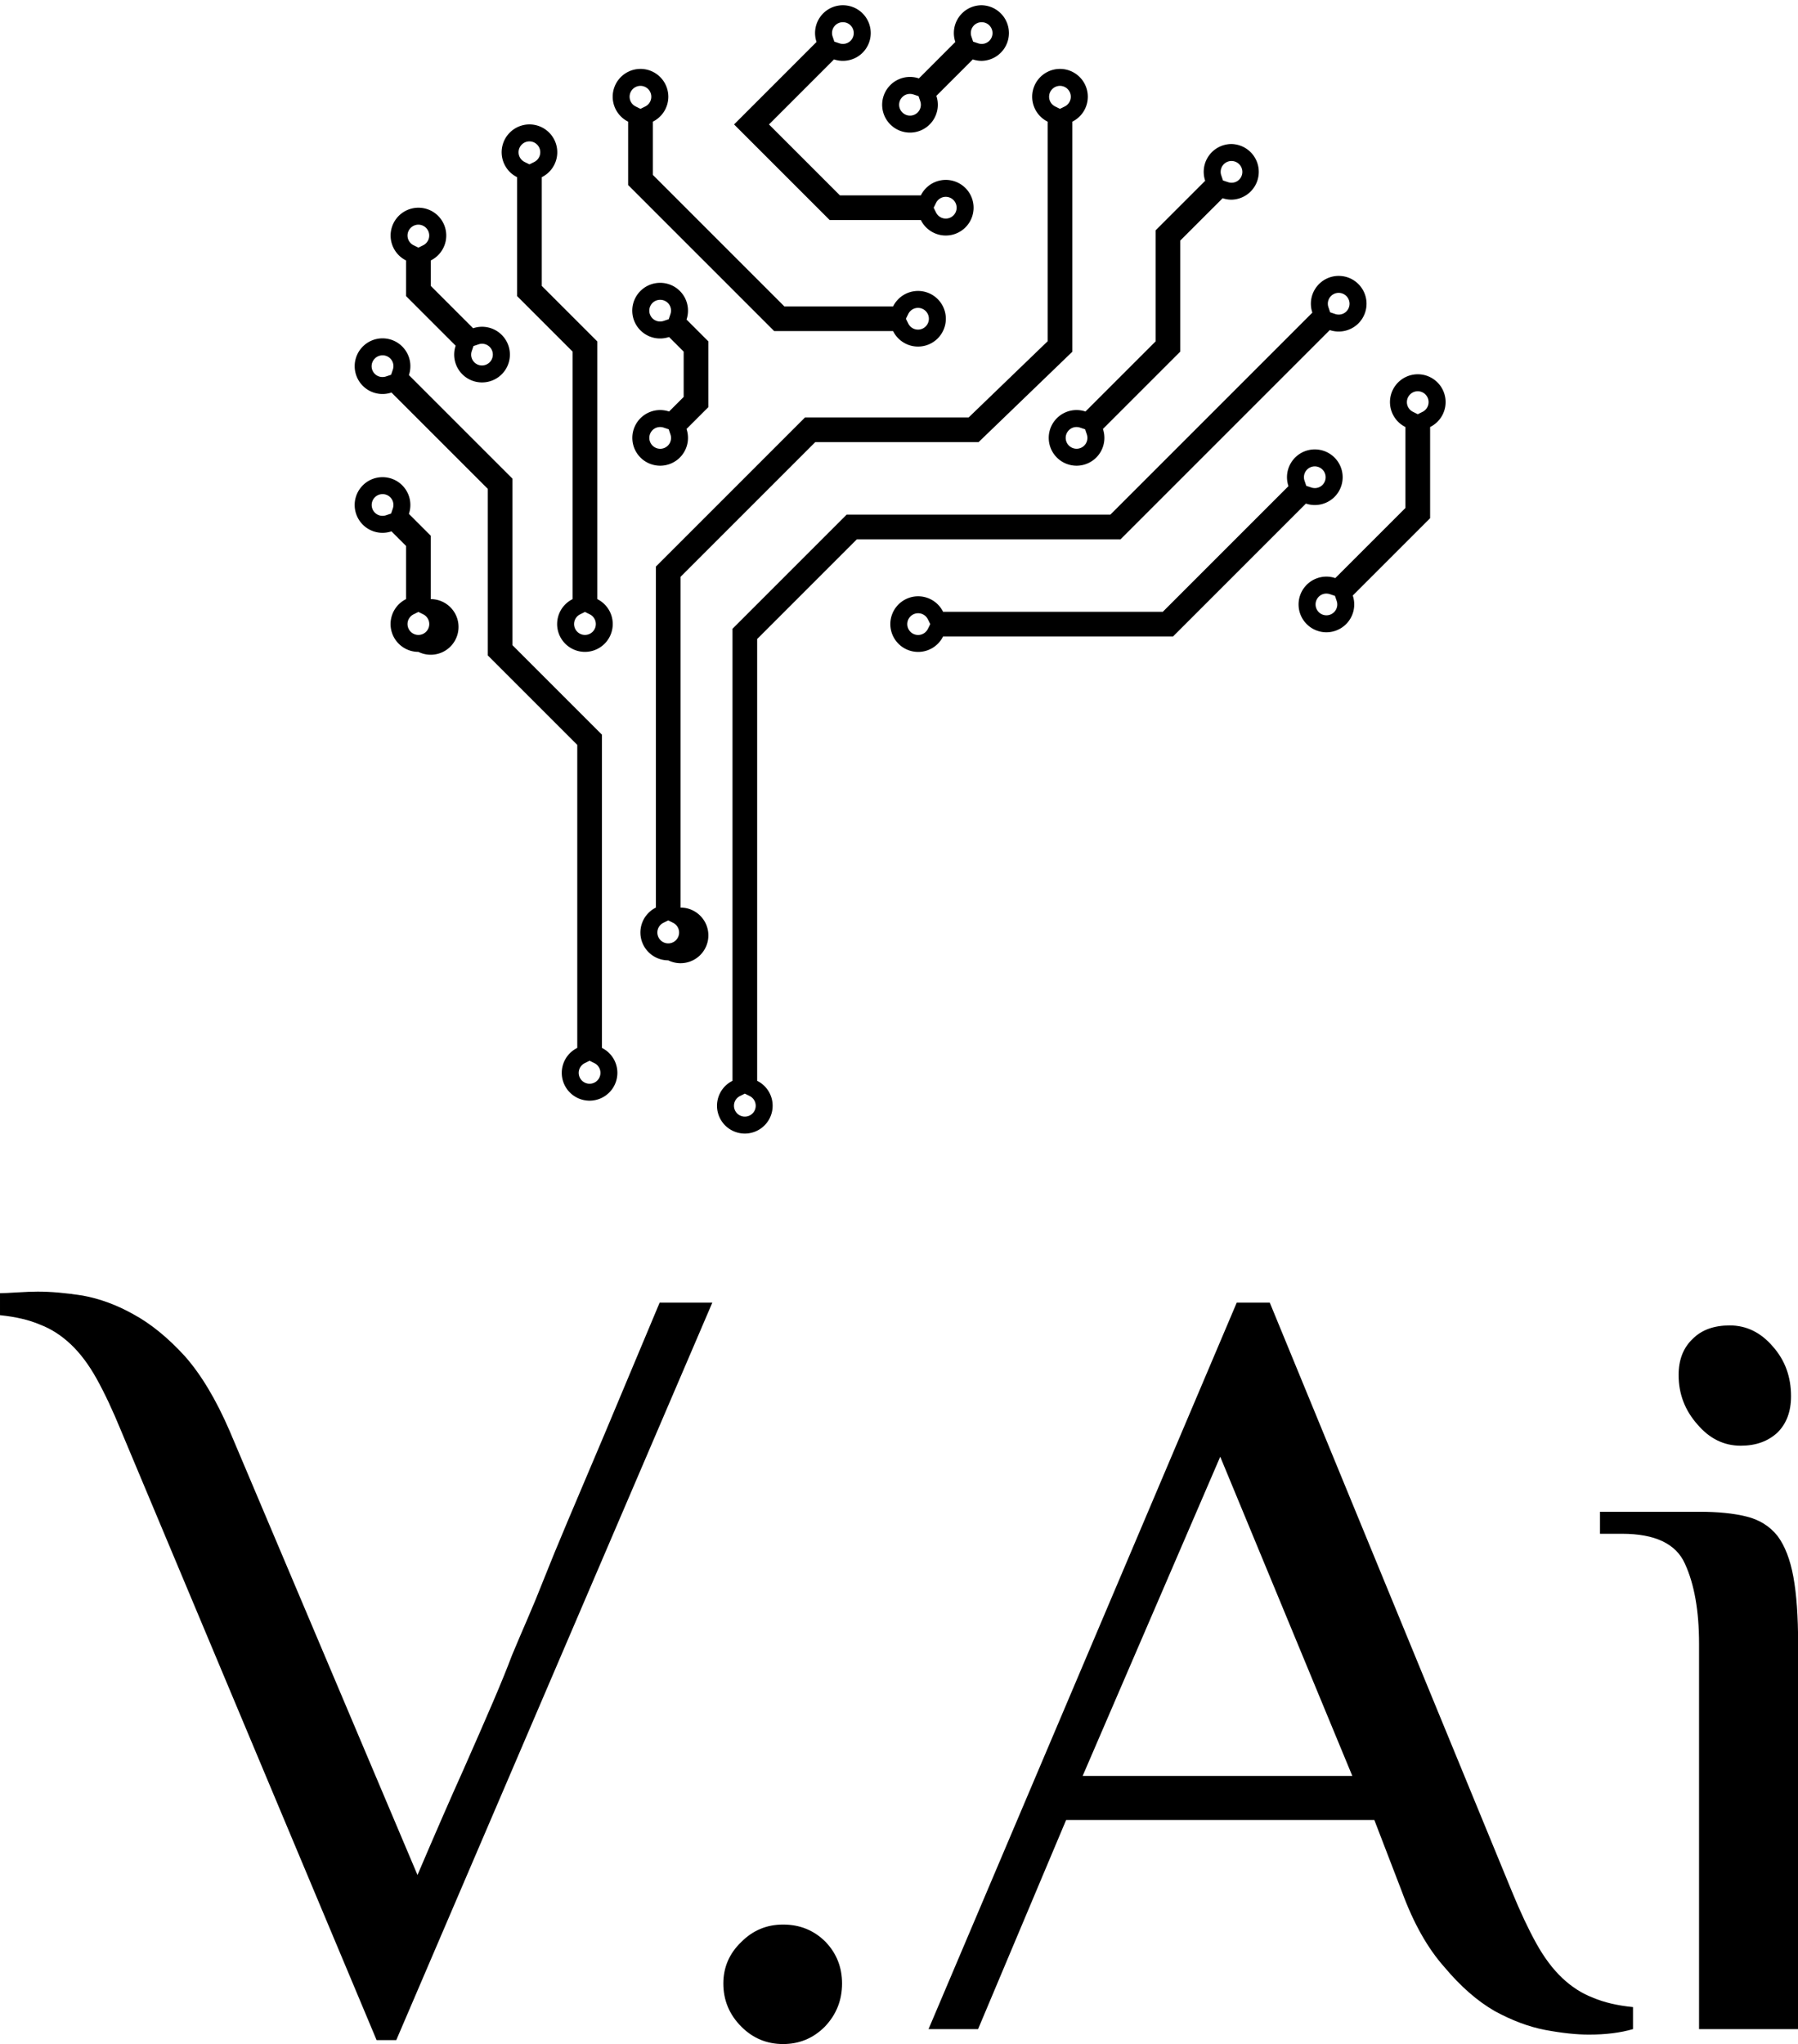 <svg data-v-423bf9ae="" xmlns="http://www.w3.org/2000/svg" viewBox="0 0 143.386 163" class="iconAbove"><!----><!----><!----><g data-v-423bf9ae="" id="3e083cc2-eed5-4207-a9a0-b9f0dfce6d66" fill="black" transform="matrix(6.27,0,0,6.27,2.571,85.947)"><path d="M2.51 4.49L4.90 10.14L4.90 10.14Q5.25 9.32 5.48 8.81L5.48 8.81L5.48 8.81Q5.71 8.29 5.86 7.94L5.86 7.94L5.86 7.94Q6.01 7.59 6.10 7.35L6.10 7.35L6.10 7.35Q6.20 7.11 6.30 6.88L6.30 6.88L6.30 6.88Q6.40 6.65 6.51 6.37L6.51 6.37L6.51 6.37Q6.62 6.09 6.81 5.64L6.81 5.64L6.81 5.64Q7 5.19 7.28 4.53L7.28 4.53L7.28 4.53Q7.56 3.86 7.98 2.86L7.98 2.86L8.65 2.86L4.63 12.24L4.38 12.24L1.13 4.49L1.13 4.49Q0.97 4.10 0.82 3.83L0.82 3.83L0.82 3.83Q0.67 3.56 0.49 3.39L0.49 3.39L0.49 3.39Q0.31 3.22 0.10 3.14L0.10 3.14L0.10 3.14Q-0.11 3.05-0.41 3.02L-0.41 3.02L-0.41 2.74L-0.41 2.74Q-0.35 2.74-0.19 2.73L-0.19 2.73L-0.19 2.73Q-0.03 2.72 0.07 2.72L0.07 2.72L0.07 2.72Q0.32 2.72 0.64 2.77L0.64 2.77L0.64 2.77Q0.97 2.83 1.29 3.01L1.29 3.01L1.29 3.01Q1.62 3.19 1.94 3.54L1.94 3.54L1.94 3.54Q2.25 3.89 2.51 4.49L2.51 4.49ZM9.55 10.77L9.55 10.77L9.55 10.77Q9.87 10.77 10.09 10.99L10.09 10.99L10.09 10.99Q10.30 11.21 10.30 11.52L10.30 11.52L10.30 11.52Q10.30 11.84 10.08 12.07L10.08 12.07L10.08 12.07Q9.86 12.29 9.55 12.29L9.55 12.29L9.55 12.29Q9.24 12.29 9.02 12.07L9.02 12.07L9.02 12.07Q8.79 11.84 8.79 11.52L8.79 11.52L8.79 11.52Q8.79 11.21 9.02 10.99L9.02 10.99L9.02 10.99Q9.24 10.77 9.55 10.77ZM20.36 11.82L20.36 12.10L20.36 12.10Q20.12 12.17 19.80 12.17L19.80 12.17L19.80 12.17Q19.56 12.17 19.24 12.11L19.24 12.11L19.24 12.11Q18.93 12.05 18.60 11.87L18.60 11.87L18.60 11.87Q18.27 11.68 17.96 11.31L17.96 11.31L17.96 11.31Q17.64 10.95 17.42 10.35L17.42 10.35L17.07 9.44L13.15 9.44L12.03 12.10L11.40 12.10L15.32 2.86L15.74 2.86L18.82 10.35L18.82 10.35Q18.98 10.74 19.13 11.01L19.13 11.01L19.13 11.01Q19.28 11.28 19.46 11.45L19.46 11.45L19.46 11.45Q19.64 11.62 19.85 11.70L19.85 11.70L19.85 11.70Q20.06 11.79 20.36 11.82L20.36 11.82ZM15.11 4.82L13.36 8.88L16.79 8.88L15.11 4.82ZM22.46 7.20L22.46 12.10L21.20 12.10L21.20 7.20L21.20 7.20Q21.20 6.57 21.02 6.18L21.02 6.18L21.02 6.18Q20.85 5.80 20.22 5.80L20.22 5.80L19.94 5.80L19.94 5.52L21.20 5.52L21.20 5.52Q21.56 5.52 21.80 5.58L21.80 5.58L21.80 5.58Q22.05 5.64 22.20 5.83L22.20 5.83L22.20 5.83Q22.34 6.02 22.40 6.35L22.40 6.35L22.40 6.35Q22.46 6.68 22.46 7.20L22.46 7.20ZM22.37 4.05L22.37 4.05L22.37 4.05Q22.37 4.34 22.20 4.51L22.20 4.51L22.20 4.51Q22.02 4.68 21.73 4.68L21.73 4.68L21.73 4.68Q21.41 4.68 21.18 4.41L21.18 4.41L21.18 4.41Q20.94 4.14 20.94 3.78L20.94 3.78L20.94 3.78Q20.94 3.49 21.12 3.32L21.12 3.32L21.12 3.32Q21.29 3.15 21.59 3.15L21.59 3.15L21.59 3.15Q21.91 3.15 22.14 3.42L22.14 3.42L22.14 3.42Q22.37 3.68 22.37 4.05Z"></path></g><!----><g data-v-423bf9ae="" id="86f21ded-ac6f-49e3-9acf-dbfc7c48fa00" transform="matrix(1.082,0,0,1.082,17.686,-8.692)" stroke="none" fill="black"><path d="M82.322 29.618a.803.803 0 0 1 .566 1.368.791.791 0 0 1-.563.233.818.818 0 0 1-.26-.042l-.374-.126-.126-.374a.798.798 0 0 1 .757-1.059m-43.77 59.019l.354.175a.801.801 0 1 1-1.155.717c0-.305.171-.58.447-.717l.354-.175m43.77-60.269a2.049 2.049 0 0 0-1.942 2.707L65.494 45.962H46.056l-8.414 8.414v33.317a2.05 2.05 0 1 0 1.818 0V55.129l7.348-7.348h19.437l15.42-15.42a2.06 2.06 0 0 0 2.107-.491 2.051 2.051 0 0 0-1.45-3.502z"></path><path d="M61.778 14.362a.801.801 0 0 1 .354 1.518l-.354.175-.354-.175a.797.797 0 0 1-.447-.717c0-.441.36-.801.801-.801M32.906 75.869l.354.175a.801.801 0 1 1-1.155.717c0-.305.171-.58.447-.717l.354-.175m28.872-62.757A2.051 2.051 0 0 0 60.869 17v16.186l-5.823 5.615H42.987l-10.99 10.99v25.133a2.05 2.05 0 0 0 .909 3.888 2.05 2.05 0 1 0 .909-3.888v-24.38l9.925-9.925h12.04l6.908-6.661V17a2.05 2.05 0 0 0-.91-3.888zM11.851 34.222a.795.795 0 0 1 .756 1.057l-.126.374-.374.126a.818.818 0 0 1-.26.042.796.796 0 0 1-.563-1.365.799.799 0 0 1 .567-.234m15.258 51.991l.354.175a.801.801 0 1 1-1.155.717c0-.305.171-.58.447-.717l.354-.175M11.851 32.971a2.051 2.051 0 1 0 .656 3.993l7.101 7.101v12.276l6.593 6.593v22.334a2.05 2.05 0 0 0 .909 3.888 2.051 2.051 0 0 0 .909-3.888V62.181l-6.593-6.593V43.312l-7.634-7.634a2.049 2.049 0 0 0-1.941-2.707zM74.423 19.9a.803.803 0 0 1 .566 1.368.791.791 0 0 1-.563.233.818.818 0 0 1-.26-.042l-.374-.126-.126-.374a.798.798 0 0 1 .757-1.059M62.998 39.507c.089 0 .176.014.26.042l.374.126.126.374a.799.799 0 0 1-1.322.823.796.796 0 0 1 0-1.132.783.783 0 0 1 .562-.233m11.425-20.858a2.049 2.049 0 0 0-1.942 2.707l-3.655 3.655v8.184l-5.169 5.168a2.06 2.06 0 0 0-.659-.108 2.051 2.051 0 1 0 1.946 1.394l5.701-5.701v-8.184l3.123-3.122c.213.072.436.108.659.108a2.051 2.051 0 0 0-.004-4.101zM88.149 36.869a.801.801 0 0 1 .354 1.518l-.354.175-.354-.175a.797.797 0 0 1-.447-.717c0-.442.36-.801.801-.801m-6.736 14.914c.089 0 .176.014.26.042l.374.126.126.374a.799.799 0 0 1-1.322.823.803.803 0 0 1 0-1.133.783.783 0 0 1 .562-.232m6.736-16.165a2.051 2.051 0 0 0-.909 3.888v5.966l-5.169 5.168a2.06 2.06 0 0 0-.659-.108 2.051 2.051 0 1 0 1.946 1.394l5.701-5.701v-6.719a2.05 2.05 0 0 0-.91-3.888z"></path><path d="M22.676 18.454a.801.801 0 0 1 .354 1.518l-.354.175-.354-.175a.797.797 0 0 1-.447-.717c0-.441.36-.801.801-.801m4.092 34.681l.354.175a.801.801 0 1 1-1.155.717c0-.305.171-.58.447-.717l.354-.175m-4.092-35.931a2.051 2.051 0 0 0-.909 3.888v8.765l4.092 4.092V52.19a2.05 2.05 0 0 0 .909 3.888 2.051 2.051 0 0 0 .909-3.888V33.196l-4.092-4.092v-8.012a2.05 2.05 0 0 0-.909-3.888zM14.492 24.592a.801.801 0 0 1 .354 1.518l-.354.175-.354-.175a.797.797 0 0 1-.447-.717c0-.441.36-.801.801-.801m4.691 8.777c.213 0 .413.083.563.233a.803.803 0 0 1-.566 1.368.792.792 0 0 1-.566-.235.795.795 0 0 1-.19-.823l.126-.374.374-.126a.782.782 0 0 1 .259-.043m-4.691-10.027a2.051 2.051 0 0 0-.909 3.888v2.627l3.655 3.655a2.049 2.049 0 0 0 1.942 2.707 2.051 2.051 0 1 0-.655-3.993l-3.122-3.122V27.23a2.05 2.05 0 0 0-.911-3.888zM30.86 14.362a.801.801 0 0 1 .354 1.518l-.354.175-.354-.175a.797.797 0 0 1-.447-.717c0-.441.36-.801.801-.801m20.455 16.363a.801.801 0 0 1 0 1.602.797.797 0 0 1-.717-.447l-.175-.353.175-.354a.8.8 0 0 1 .717-.448M30.86 13.112A2.051 2.051 0 0 0 29.951 17v4.673l10.763 10.763h8.765a2.05 2.05 0 1 0 0-1.818h-8.012l-9.697-9.697V17a2.05 2.05 0 0 0-.91-3.888z"></path><path d="M45.778 9.669c.214 0 .415.083.566.235a.796.796 0 0 1 .235.566.795.795 0 0 1-.797.799.818.818 0 0 1-.26-.042l-.374-.126-.126-.374a.798.798 0 0 1 .756-1.058m7.583 12.872a.801.801 0 0 1 0 1.602.797.797 0 0 1-.717-.447l-.175-.353.175-.354a.797.797 0 0 1 .717-.448M45.778 8.419a2.049 2.049 0 0 0-1.942 2.707l-6.078 6.078 7.047 7.047h6.719a2.05 2.05 0 1 0 0-1.818h-5.965l-5.229-5.229 4.792-4.792a2.06 2.06 0 0 0 2.107-.491 2.051 2.051 0 0 0-1.451-3.502z"></path><path d="M56.008 9.669a.803.803 0 0 1 .566 1.368.791.791 0 0 1-.563.233.818.818 0 0 1-.26-.042l-.374-.126-.126-.374a.799.799 0 0 1 .757-1.059m-5.286 5.285c.089 0 .176.014.26.042l.374.126.126.374a.799.799 0 0 1-1.322.823.796.796 0 0 1 0-1.132.787.787 0 0 1 .562-.233m5.286-6.535a2.049 2.049 0 0 0-1.942 2.707l-2.686 2.686a2.06 2.06 0 0 0-.659-.108 2.051 2.051 0 1 0 1.946 1.394l2.686-2.686c.213.072.436.108.659.108a2.051 2.051 0 0 0-.004-4.101zM32.311 30.13a.795.795 0 0 1 .756 1.057l-.126.374-.374.126a.818.818 0 0 1-.26.042.791.791 0 0 1-.563-.233.803.803 0 0 1 0-1.133.802.802 0 0 1 .567-.233m-.003 9.377c.089 0 .176.014.26.042l.374.126.126.374a.798.798 0 0 1-1.322.823.803.803 0 0 1 0-1.133.786.786 0 0 1 .562-.232m.003-10.628a2.051 2.051 0 1 0 .655 3.993l1.077 1.076v3.339l-1.076 1.076a2.06 2.06 0 0 0-.659-.108 2.051 2.051 0 1 0 1.946 1.394l1.609-1.609v-4.845l-1.609-1.609a2.049 2.049 0 0 0-1.943-2.707zM80.561 42.406a.803.803 0 0 1 .566 1.368.791.791 0 0 1-.563.233.818.818 0 0 1-.26-.042l-.374-.126-.126-.374a.798.798 0 0 1 .757-1.059M51.326 53.231c.305 0 .58.171.717.447l.175.354-.175.353a.801.801 0 1 1-.717-1.154m29.235-12.075a2.049 2.049 0 0 0-1.942 2.707l-9.261 9.261H53.163a2.05 2.05 0 0 0-3.888.909 2.051 2.051 0 0 0 3.888.909h16.949l9.793-9.793a2.06 2.06 0 0 0 2.107-.491 2.051 2.051 0 0 0-1.451-3.502zM11.851 44.452a.795.795 0 0 1 .756 1.057l-.126.374-.374.126a.818.818 0 0 1-.26.042.791.791 0 0 1-.563-.233.803.803 0 0 1 0-1.133.802.802 0 0 1 .567-.233m2.641 8.683l.354.175a.801.801 0 1 1-1.155.717c0-.305.171-.58.447-.717l.354-.175m-2.641-9.933a2.051 2.051 0 1 0 .655 3.993l1.077 1.076v3.919a2.05 2.05 0 0 0 .909 3.888 2.05 2.05 0 1 0 .909-3.888v-4.673l-1.609-1.609a2.049 2.049 0 0 0-1.941-2.706z"></path></g><!----></svg>
